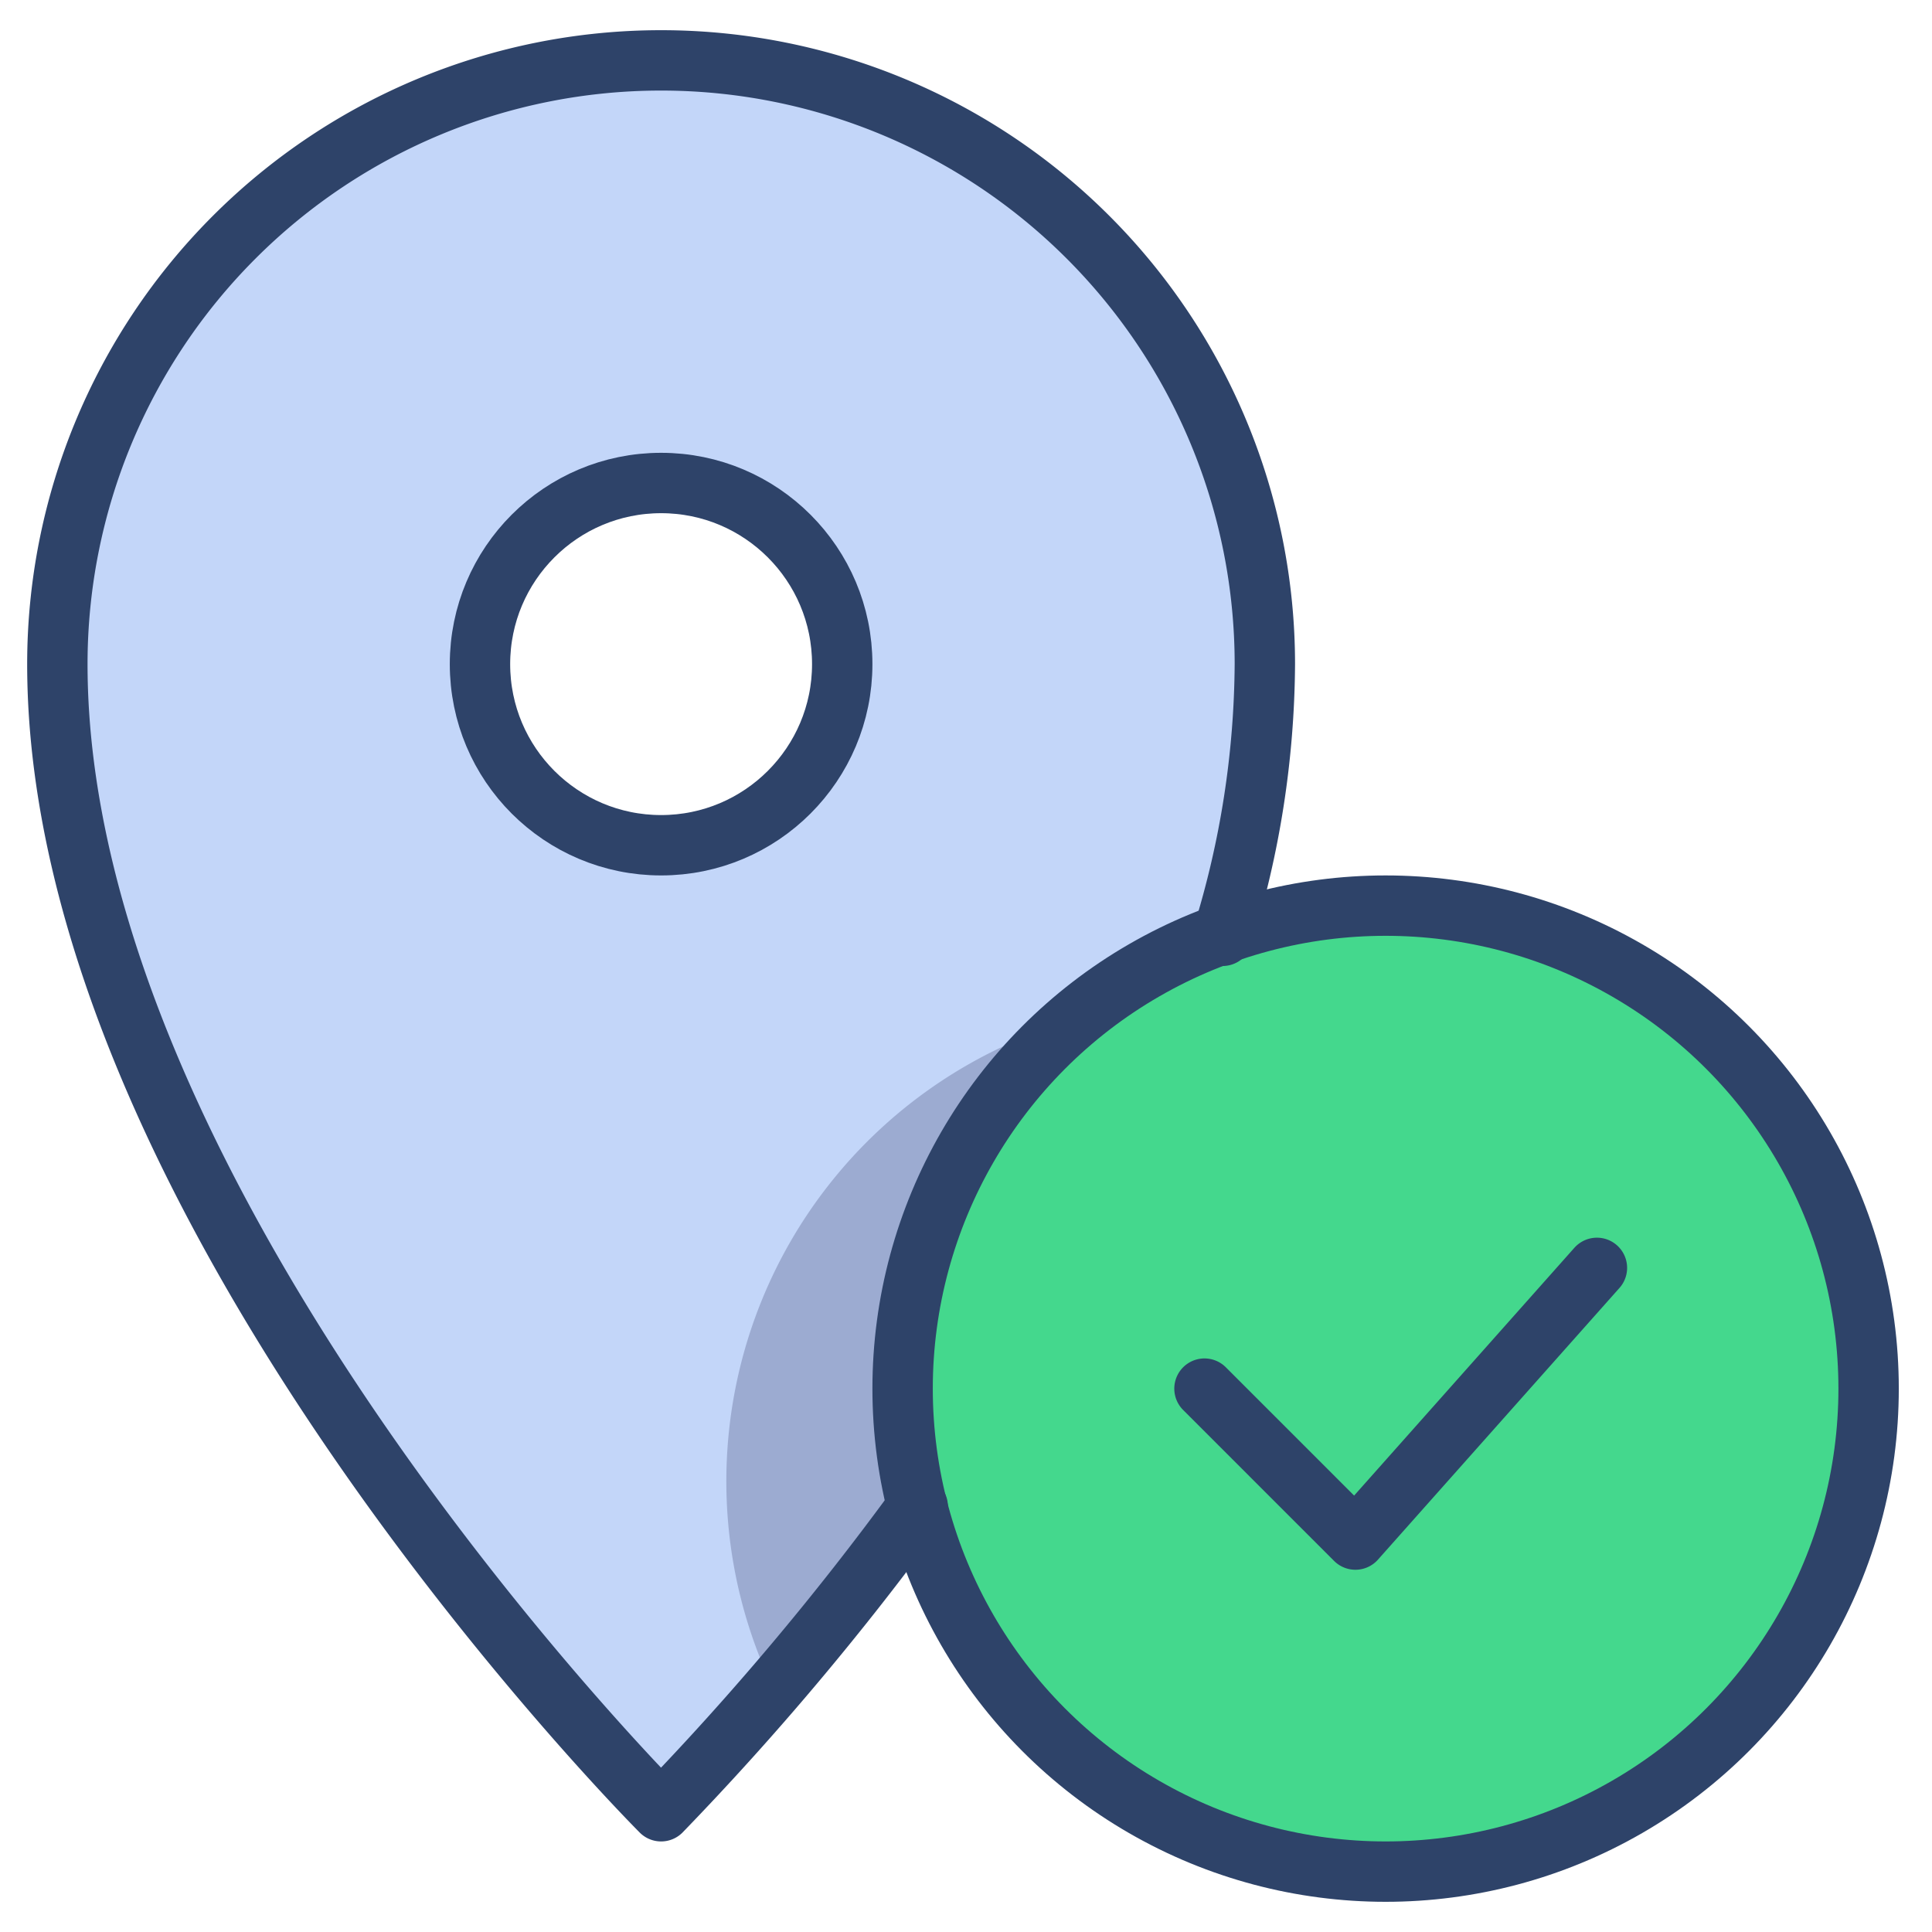 <svg xmlns="http://www.w3.org/2000/svg" viewBox="0 0 64 64" aria-labelledby="title" aria-describedby="desc"><path data-name="layer2" d="M40.6 31a30.9 30.9 0 0 0 1.4-9 20 20 0 0 0-40 0c0 18 20 38 20 38a95.3 95.3 0 0 0 8.5-10.1A15.9 15.9 0 0 1 40.6 31zm-18.5-3a6 6 0 1 1 6-6 6 6 0 0 1-6 6z" fill="#c3d6f9"/><path data-name="layer1" d="M46.1 30a16 16 0 1 0 16 16 15.9 15.9 0 0 0-16-16z" fill="#44d88d"/><path data-name="opacity" d="M30.6 49.9a15.8 15.8 0 0 1 5.5-16.3l-1.5.5a15.9 15.9 0 0 0-8.9 22c1.4-1.6 3.1-3.7 4.8-6.1z" fill="#000032" opacity=".2"/><circle data-name="stroke" cx="45.9" cy="46" r="16" fill="none" stroke="#2e4369" stroke-linecap="round" stroke-linejoin="round" stroke-width="2"/><path data-name="stroke" fill="none" stroke="#2e4369" stroke-linecap="round" stroke-linejoin="round" stroke-width="2" d="M52.9 42l-8 9-5-5m.6-15a30.9 30.9 0 0 0 1.4-9 20 20 0 0 0-40 0c0 18 20 38 20 38a95.3 95.3 0 0 0 8.5-10.1"/><circle data-name="stroke" cx="21.9" cy="22" r="6" fill="none" stroke="#2e4369" stroke-linecap="round" stroke-linejoin="round" stroke-width="2"/></svg>